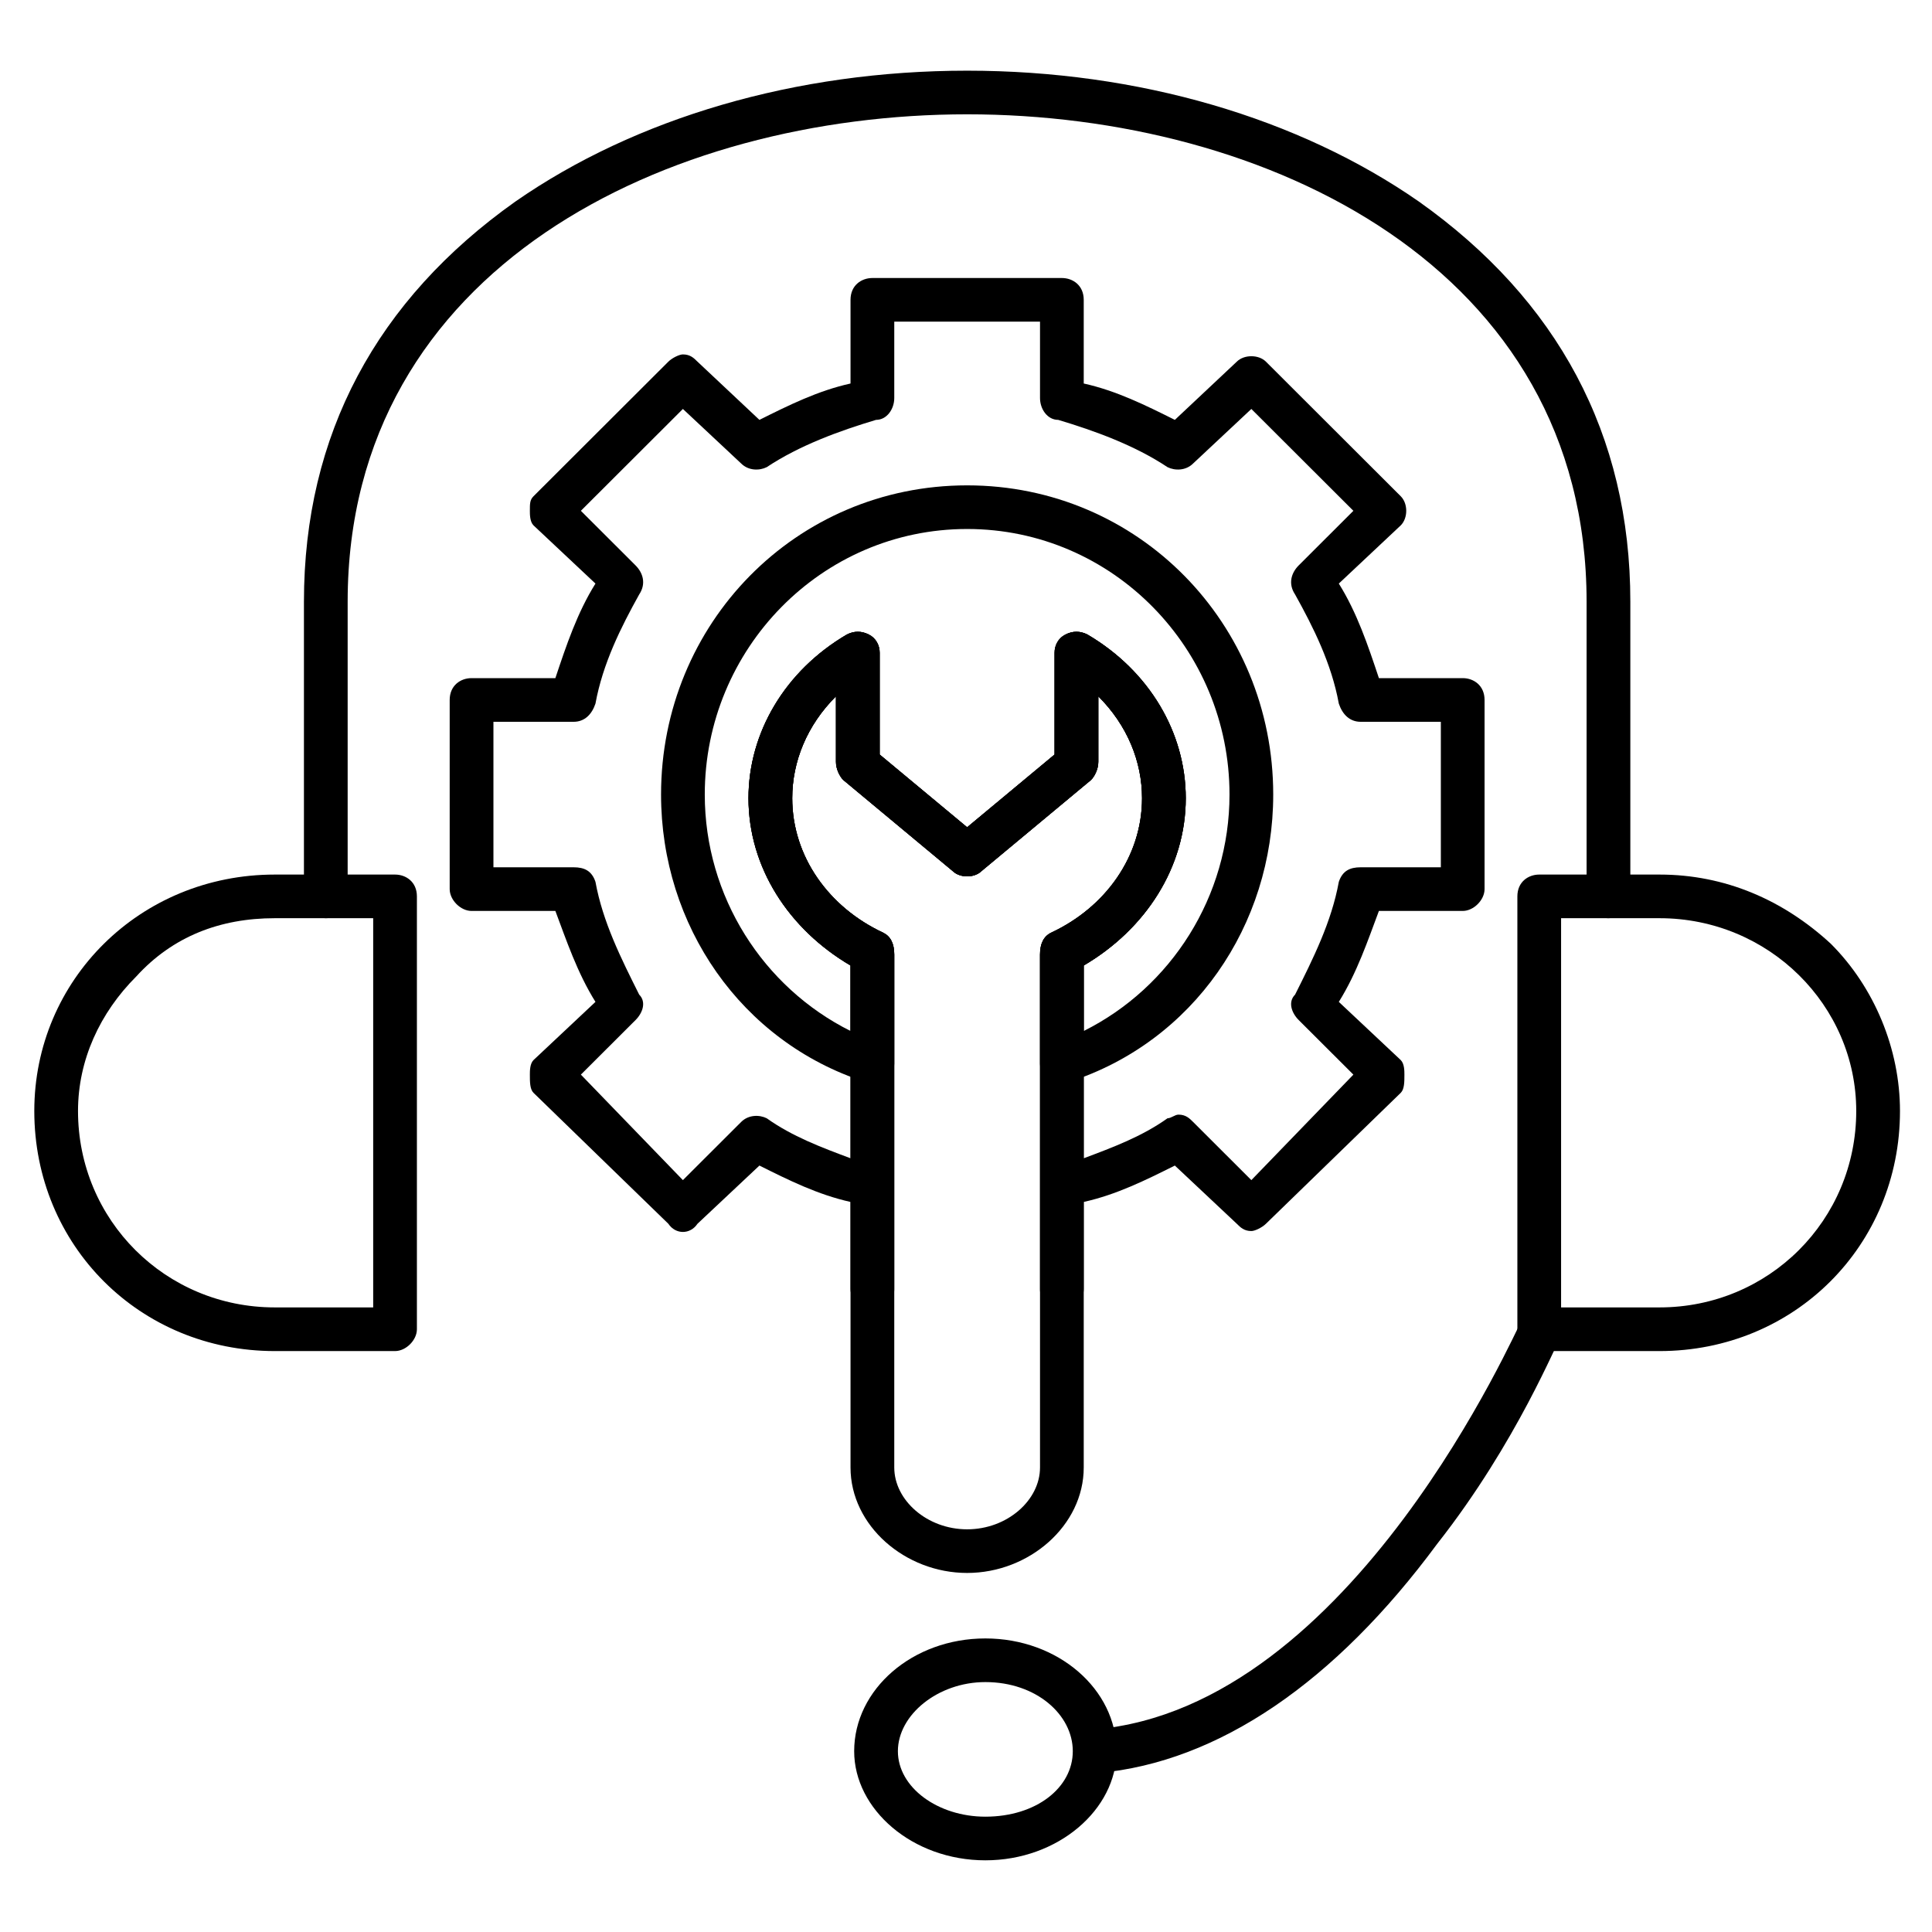 <svg xmlns="http://www.w3.org/2000/svg" xmlns:xlink="http://www.w3.org/1999/xlink" width="380" zoomAndPan="magnify" viewBox="0 0 285 285" height="380" preserveAspectRatio="xMidYMid meet" version="1.0"><defs><clipPath id="a6de233b64"><path d="M 44 10.426 L 241 10.426 L 241 136 L 44 136 Z M 44 10.426 " clip-rule="nonzero"/></clipPath><clipPath id="97a853c544"><path d="M 126 241 L 165 241 L 165 274.426 L 126 274.426 Z M 126 241 " clip-rule="nonzero"/></clipPath><clipPath id="bc3aebb2c4"><path d="M 5.043 129 L 62 129 L 62 200 L 5.043 200 Z M 5.043 129 " clip-rule="nonzero"/></clipPath><clipPath id="bef36f9ab2"><path d="M 223 129 L 280.293 129 L 280.293 200 L 223 200 Z M 223 129 " clip-rule="nonzero"/></clipPath></defs><g clip-path="url(#a6de233b64)"><path fill="#000000" d="M 237.273 135.449 C 235.125 135.449 234.047 133.84 234.047 132.23 L 234.047 88.766 C 234.047 39.402 186.746 16.863 142.668 16.863 C 98.59 16.863 51.285 39.402 51.285 88.766 L 51.285 132.23 C 51.285 133.84 50.211 135.449 48.062 135.449 C 46.449 135.449 44.836 133.84 44.836 132.23 L 44.836 88.766 C 44.836 64.086 55.586 44.23 76.012 29.742 C 93.75 17.402 117.402 10.426 142.668 10.426 C 167.93 10.426 191.582 17.402 209.32 29.742 C 229.746 44.23 240.5 64.086 240.5 88.766 L 240.5 132.23 C 240.5 133.84 238.887 135.449 237.273 135.449 Z M 237.273 135.449 " fill-opacity="1" fill-rule="evenodd"/></g><path fill="#000000" d="M 161.48 261.547 C 159.867 261.547 158.793 259.938 158.793 258.328 C 158.254 256.719 159.867 255.109 161.48 255.109 C 199.645 251.891 223.836 195.547 224.371 195.012 C 224.91 193.402 226.523 192.328 228.137 192.863 C 229.746 193.938 230.824 195.547 230.285 197.156 C 229.746 197.695 223.836 212.719 212.008 227.742 C 196.957 248.133 179.758 259.938 162.02 261.547 C 162.02 261.547 162.02 261.547 161.48 261.547 Z M 161.48 261.547 " fill-opacity="1" fill-rule="evenodd"/><g clip-path="url(#97a853c544)"><path fill="#000000" d="M 145.355 274.426 C 134.605 274.426 126.004 266.914 126.004 258.328 C 126.004 249.207 134.605 241.695 145.355 241.695 C 156.105 241.695 164.707 249.207 164.707 258.328 C 164.707 266.914 156.105 274.426 145.355 274.426 Z M 145.355 248.133 C 138.367 248.133 132.453 252.961 132.453 258.328 C 132.453 263.695 138.367 267.988 145.355 267.988 C 152.879 267.988 158.254 263.695 158.254 258.328 C 158.254 252.961 152.879 248.133 145.355 248.133 Z M 145.355 248.133 " fill-opacity="1" fill-rule="evenodd"/></g><g clip-path="url(#bc3aebb2c4)"><path fill="#000000" d="M 58.273 199.305 L 40.535 199.305 C 20.648 199.305 5.059 183.742 5.059 163.891 C 5.059 144.574 20.648 129.012 40.535 129.012 L 58.273 129.012 C 59.887 129.012 61.5 130.086 61.5 132.23 L 61.5 196.086 C 61.5 197.695 59.887 199.305 58.273 199.305 Z M 40.535 135.449 C 32.473 135.449 25.484 138.133 20.109 144.035 C 14.734 149.402 11.508 156.379 11.508 163.891 C 11.508 179.988 24.41 192.863 40.535 192.863 L 55.051 192.863 L 55.051 135.449 Z M 40.535 135.449 " fill-opacity="1" fill-rule="evenodd"/></g><g clip-path="url(#bef36f9ab2)"><path fill="#000000" d="M 244.801 199.305 L 227.059 199.305 C 225.449 199.305 223.836 197.695 223.836 196.086 L 223.836 132.23 C 223.836 130.086 225.449 129.012 227.059 129.012 L 244.801 129.012 C 254.473 129.012 263.074 132.766 270.062 139.207 C 276.512 145.645 280.277 154.766 280.277 163.891 C 280.277 183.742 264.688 199.305 244.801 199.305 Z M 230.285 192.863 L 244.801 192.863 C 260.926 192.863 273.824 179.988 273.824 163.891 C 273.824 148.328 260.926 135.449 244.801 135.449 L 230.285 135.449 Z M 230.285 192.863 " fill-opacity="1" fill-rule="evenodd"/></g><path fill="#000000" d="M 156.645 193.402 C 154.492 193.402 153.418 191.793 153.418 190.184 L 153.418 140.816 C 153.418 139.207 153.957 138.133 155.031 137.598 C 163.094 133.84 168.469 126.328 168.469 117.742 C 168.469 112.379 166.32 107.012 162.02 102.719 L 162.02 112.379 C 162.02 113.449 161.48 114.523 160.945 115.059 L 144.816 128.477 C 143.742 129.547 141.594 129.547 140.516 128.477 L 124.391 115.059 C 123.855 114.523 123.316 113.449 123.316 112.379 L 123.316 102.719 C 119.016 107.012 116.867 112.379 116.867 117.742 C 116.867 126.328 122.242 133.84 130.305 137.598 C 131.379 138.133 131.918 139.207 131.918 140.816 L 131.918 190.184 C 131.918 191.793 130.84 193.402 128.691 193.402 C 127.078 193.402 125.465 191.793 125.465 190.184 L 125.465 177.305 C 120.629 176.23 116.328 174.086 112.027 171.938 L 102.891 180.523 C 101.816 182.133 99.664 182.133 98.59 180.523 L 78.699 161.207 C 78.164 160.672 78.164 159.598 78.164 158.523 C 78.164 157.988 78.164 156.914 78.699 156.379 L 87.84 147.793 C 85.152 143.5 83.539 138.672 81.926 134.379 L 69.562 134.379 C 67.949 134.379 66.336 132.766 66.336 131.156 L 66.336 103.254 C 66.336 101.109 67.949 100.035 69.562 100.035 L 81.926 100.035 C 83.539 95.207 85.152 90.379 87.84 86.086 L 78.699 77.5 C 78.164 76.961 78.164 75.891 78.164 75.352 C 78.164 74.281 78.164 73.742 78.699 73.207 L 98.59 53.352 C 99.129 52.816 100.203 52.281 100.738 52.281 C 101.816 52.281 102.352 52.816 102.891 53.352 L 112.027 61.938 C 116.328 59.793 120.629 57.645 125.465 56.574 L 125.465 44.23 C 125.465 42.086 127.078 41.012 128.691 41.012 L 156.645 41.012 C 158.254 41.012 159.867 42.086 159.867 44.23 L 159.867 56.574 C 164.707 57.645 169.008 59.793 173.309 61.938 L 182.445 53.352 C 183.52 52.281 185.672 52.281 186.746 53.352 L 206.633 73.207 C 207.711 74.281 207.711 76.426 206.633 77.5 L 197.496 86.086 C 200.184 90.379 201.797 95.207 203.41 100.035 L 215.773 100.035 C 217.383 100.035 218.996 101.109 218.996 103.254 L 218.996 131.156 C 218.996 132.766 217.383 134.379 215.773 134.379 L 203.41 134.379 C 201.797 138.672 200.184 143.5 197.496 147.793 L 206.633 156.379 C 207.172 156.914 207.172 157.988 207.172 158.523 C 207.172 159.598 207.172 160.672 206.633 161.207 L 186.746 180.523 C 186.207 181.059 185.133 181.598 184.594 181.598 C 183.52 181.598 182.98 181.059 182.445 180.523 L 173.309 171.938 C 169.008 174.086 164.707 176.23 159.867 177.305 L 159.867 190.184 C 159.867 191.793 158.254 193.402 156.645 193.402 Z M 173.844 164.426 C 174.918 164.426 175.457 164.961 175.996 165.5 L 184.594 174.086 L 199.645 158.523 L 191.582 150.477 C 190.508 149.402 189.969 147.793 191.047 146.719 C 193.734 141.352 196.422 135.988 197.496 130.086 C 198.035 128.477 199.109 127.938 200.723 127.938 L 212.547 127.938 L 212.547 106.477 L 200.723 106.477 C 199.109 106.477 198.035 105.402 197.496 103.793 C 196.422 97.891 193.734 92.523 191.047 87.695 C 189.969 86.086 190.508 84.477 191.582 83.402 L 199.645 75.352 L 184.594 60.328 L 175.996 68.379 C 174.918 69.449 173.309 69.449 172.23 68.914 C 167.395 65.695 161.48 63.547 156.105 61.938 C 154.492 61.938 153.418 60.328 153.418 58.719 L 153.418 47.449 L 131.918 47.449 L 131.918 58.719 C 131.918 60.328 130.84 61.938 129.23 61.938 C 123.855 63.547 117.941 65.695 113.102 68.914 C 112.027 69.449 110.414 69.449 109.34 68.379 L 100.738 60.328 L 85.688 75.352 L 93.75 83.402 C 94.828 84.477 95.363 86.086 94.289 87.695 C 91.602 92.523 88.914 97.891 87.84 103.793 C 87.301 105.402 86.227 106.477 84.613 106.477 L 72.789 106.477 L 72.789 127.938 L 84.613 127.938 C 86.227 127.938 87.301 128.477 87.84 130.086 C 88.914 135.988 91.602 141.352 94.289 146.719 C 95.363 147.793 94.828 149.402 93.75 150.477 L 85.688 158.523 L 100.738 174.086 L 109.34 165.5 C 110.414 164.426 112.027 164.426 113.102 164.961 C 116.867 167.645 121.164 169.254 125.465 170.863 L 125.465 142.426 C 116.328 137.059 110.414 127.938 110.414 117.742 C 110.414 108.086 115.789 98.961 124.93 93.598 C 126.004 93.059 127.078 93.059 128.152 93.598 C 129.23 94.133 129.766 95.207 129.766 96.281 L 129.766 111.305 L 142.668 122.035 L 155.566 111.305 L 155.566 96.281 C 155.566 95.207 156.105 94.133 157.18 93.598 C 158.254 93.059 159.332 93.059 160.406 93.598 C 169.543 98.961 174.918 108.086 174.918 117.742 C 174.918 127.938 169.008 137.059 159.867 142.426 L 159.867 170.863 C 164.168 169.254 168.469 167.645 172.23 164.961 C 172.77 164.961 173.309 164.426 173.844 164.426 Z M 173.844 164.426 " fill-opacity="1" fill-rule="evenodd"/><path fill="#000000" d="M 128.691 160.133 C 128.691 160.133 128.152 160.133 127.617 159.598 C 109.34 153.695 97.516 136.523 97.516 117.207 C 97.516 91.988 117.402 71.598 142.668 71.598 C 167.93 71.598 187.82 91.988 187.82 117.207 C 187.82 136.523 175.996 153.695 157.719 159.598 C 156.645 160.133 155.566 160.133 154.492 159.598 C 153.957 158.523 153.418 157.988 153.418 156.914 L 153.418 140.816 C 153.418 139.207 153.957 138.133 155.031 137.598 C 163.094 133.84 168.469 126.328 168.469 117.742 C 168.469 112.379 166.32 107.012 162.02 102.719 L 162.02 112.379 C 162.02 113.449 161.48 114.523 160.945 115.059 L 144.816 128.477 C 143.742 129.547 141.594 129.547 140.516 128.477 L 124.391 115.059 C 123.855 114.523 123.316 113.449 123.316 112.379 L 123.316 102.719 C 119.016 107.012 116.867 112.379 116.867 117.742 C 116.867 126.328 122.242 133.84 130.305 137.598 C 131.379 138.133 131.918 139.207 131.918 140.816 L 131.918 156.914 C 131.918 157.988 131.379 158.523 130.84 159.598 C 130.305 159.598 129.766 160.133 128.691 160.133 Z M 159.867 142.426 L 159.867 152.086 C 172.77 145.645 181.371 132.23 181.371 117.207 C 181.371 95.742 164.168 78.035 142.668 78.035 C 121.164 78.035 103.965 95.742 103.965 117.207 C 103.965 132.23 112.566 145.645 125.465 152.086 L 125.465 142.426 C 116.328 137.059 110.414 127.938 110.414 117.742 C 110.414 108.086 115.789 98.961 124.93 93.598 C 126.004 93.059 127.078 93.059 128.152 93.598 C 129.23 94.133 129.766 95.207 129.766 96.281 L 129.766 111.305 L 142.668 122.035 L 155.566 111.305 L 155.566 96.281 C 155.566 95.207 156.105 94.133 157.18 93.598 C 158.254 93.059 159.332 93.059 160.406 93.598 C 169.543 98.961 174.918 108.086 174.918 117.742 C 174.918 127.938 169.008 137.059 159.867 142.426 Z M 159.867 142.426 " fill-opacity="1" fill-rule="evenodd"/><path fill="#000000" d="M 142.668 232.035 C 133.527 232.035 125.465 225.059 125.465 216.477 L 125.465 142.426 C 116.328 137.059 110.414 127.938 110.414 117.742 C 110.414 108.086 115.789 98.961 124.93 93.598 C 126.004 93.059 127.078 93.059 128.152 93.598 C 129.23 94.133 129.766 95.207 129.766 96.281 L 129.766 111.305 L 142.668 122.035 L 155.566 111.305 L 155.566 96.281 C 155.566 95.207 156.105 94.133 157.18 93.598 C 158.254 93.059 159.332 93.059 160.406 93.598 C 169.543 98.961 174.918 108.086 174.918 117.742 C 174.918 127.938 169.008 137.059 159.867 142.426 L 159.867 216.477 C 159.867 225.059 151.805 232.035 142.668 232.035 Z M 123.316 102.719 C 119.016 107.012 116.867 112.379 116.867 117.742 C 116.867 126.328 122.242 133.84 130.305 137.598 C 131.379 138.133 131.918 139.207 131.918 140.816 L 131.918 216.477 C 131.918 221.305 136.754 225.598 142.668 225.598 C 148.582 225.598 153.418 221.305 153.418 216.477 L 153.418 140.816 C 153.418 139.207 153.957 138.133 155.031 137.598 C 163.094 133.84 168.469 126.328 168.469 117.742 C 168.469 112.379 166.32 107.012 162.02 102.719 L 162.02 112.379 C 162.02 113.449 161.48 114.523 160.945 115.059 L 144.816 128.477 C 143.742 129.547 141.594 129.547 140.516 128.477 L 124.391 115.059 C 123.855 114.523 123.316 113.449 123.316 112.379 Z M 123.316 102.719 " fill-opacity="1" fill-rule="evenodd"/></svg>